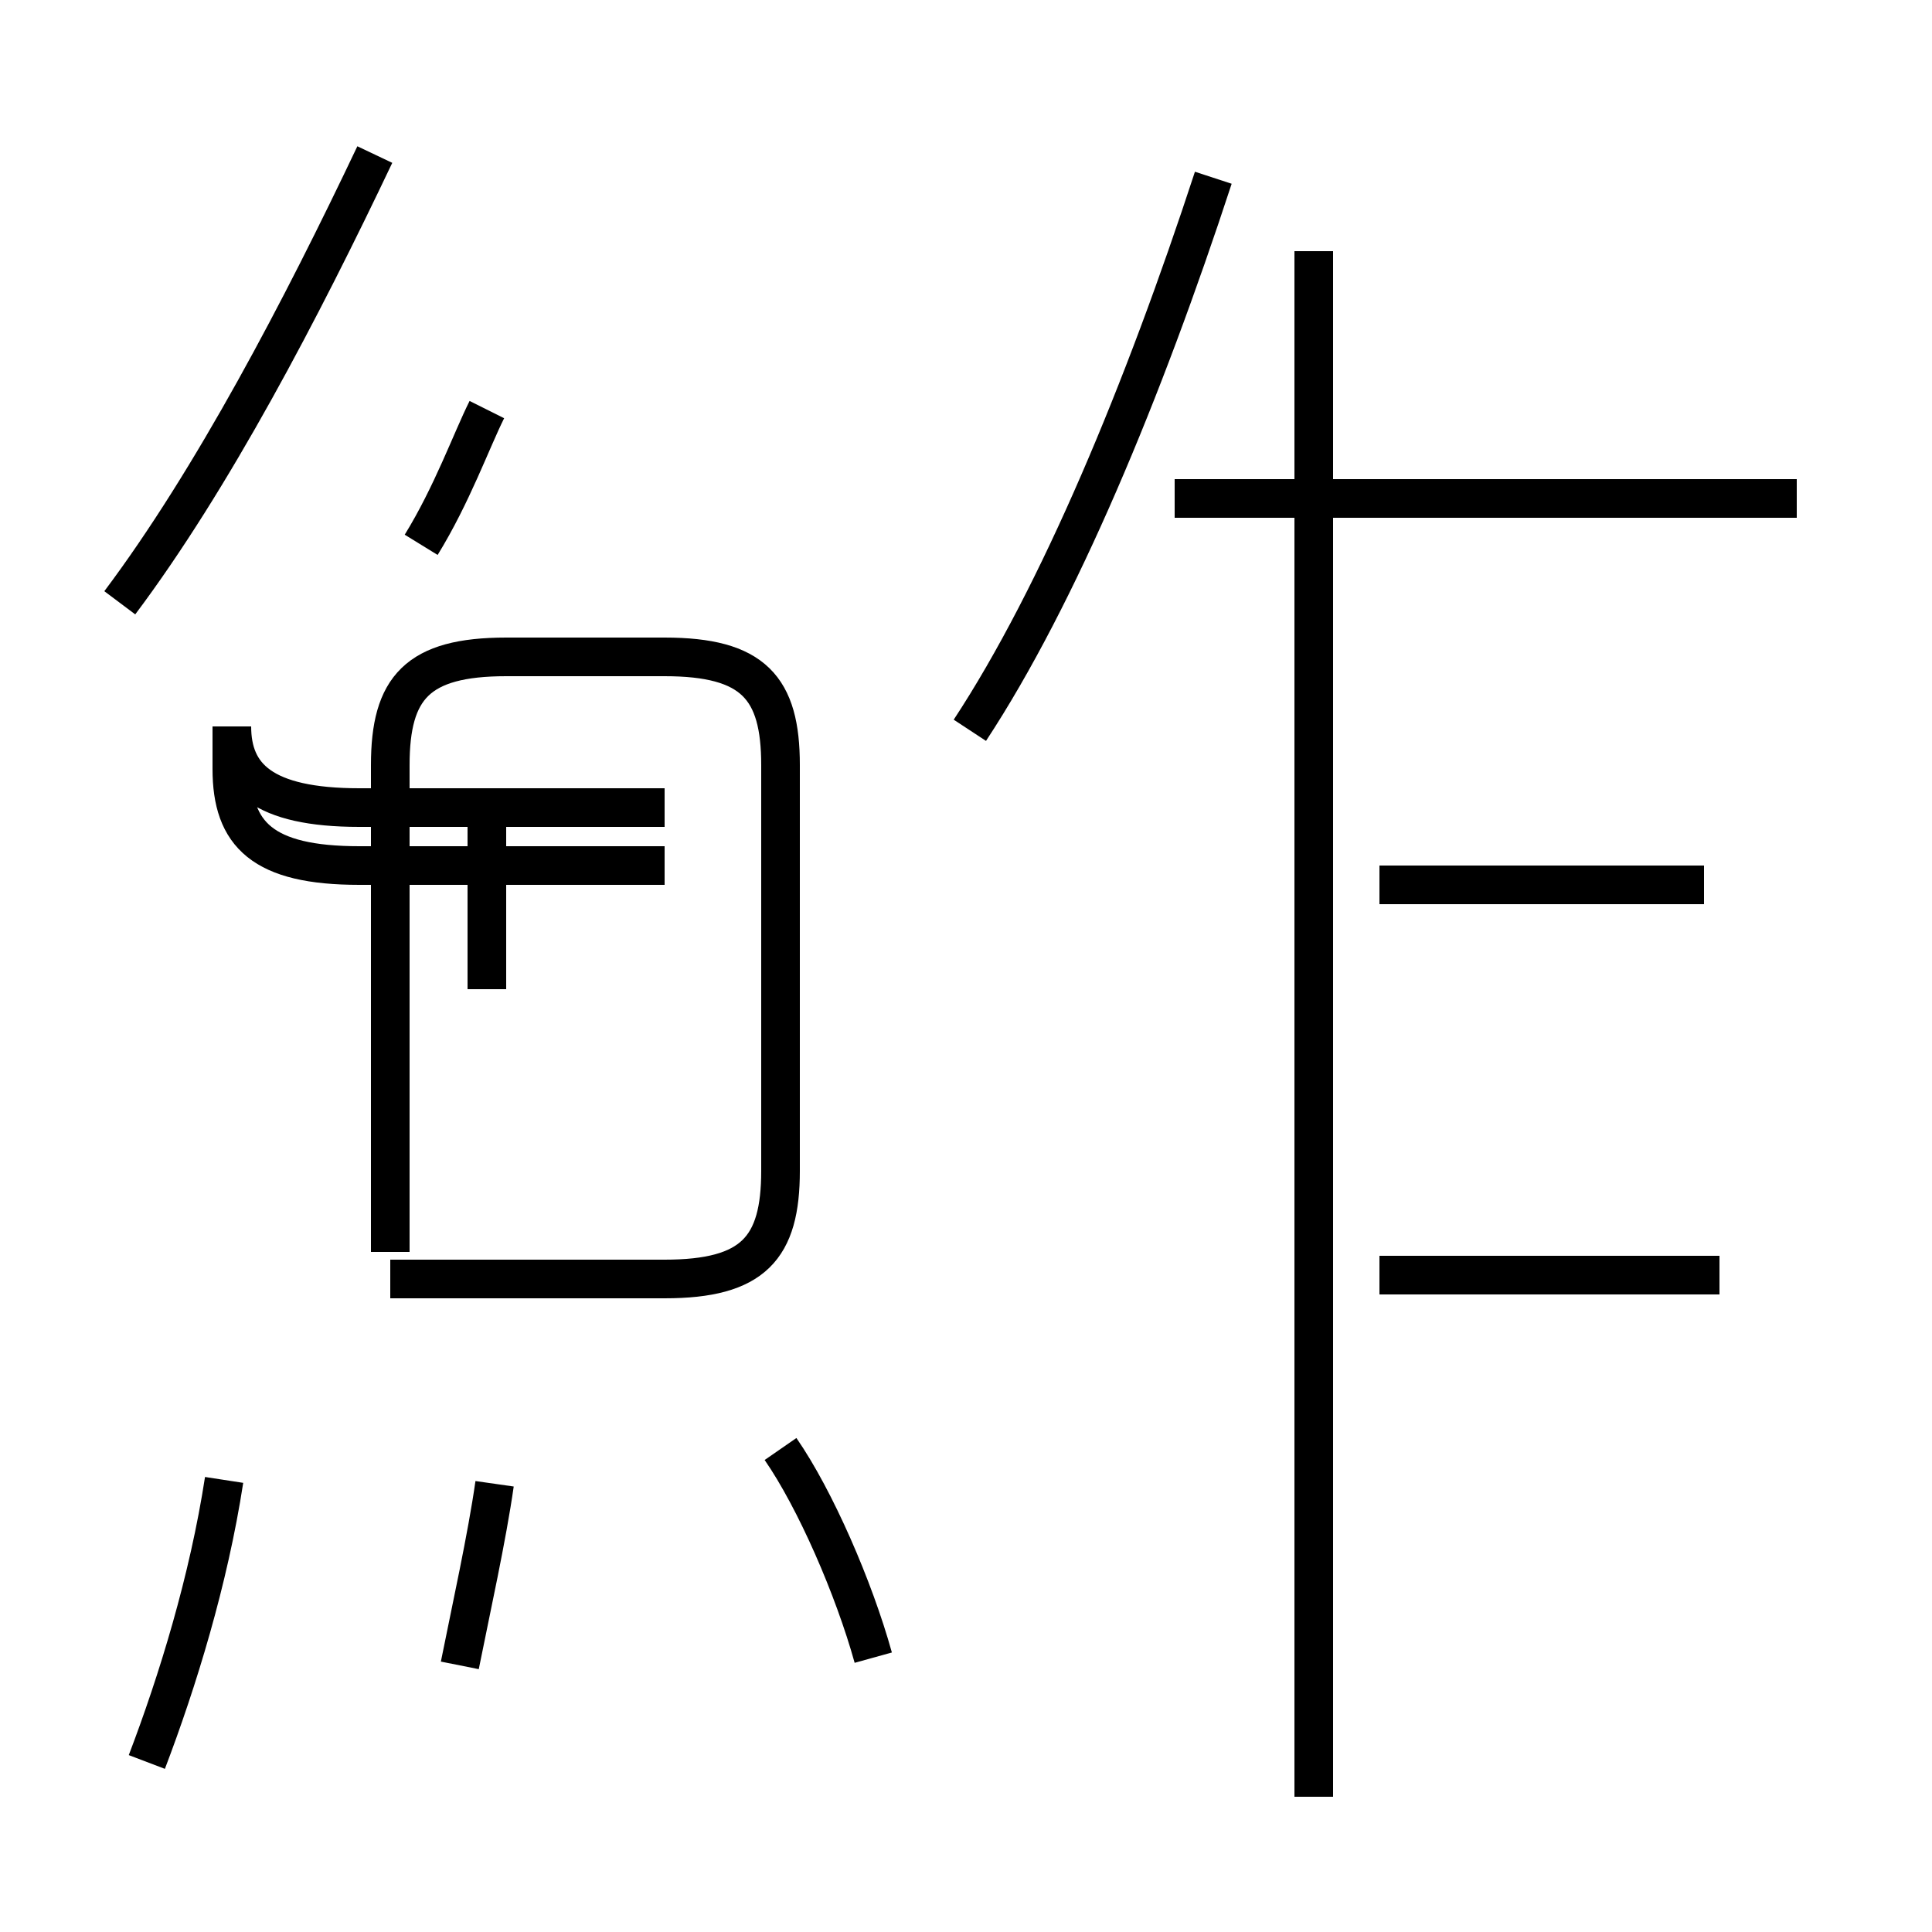 <?xml version='1.0' encoding='utf8'?>
<svg viewBox="0.0 -44.0 50.0 50.0" version="1.1" xmlns="http://www.w3.org/2000/svg">
<rect x="0.0" y="-44.0" width="50.0" height="50.0" fill="#808080" stroke="none"/>
<rect x="-1000" y="-1000" width="2000" height="2000" stroke="white" fill="white"/>
<g style="fill:none; stroke:#000000;  stroke-width:1">
<path d="M 3.8 -1.6 C 4.6 0.5 5.4 3.1 5.8 5.7 M 10.9 29.9 C 11.7 31.2 12.2 32.6 12.6 33.4 M 3.1 28.4 C 5.5 31.6 7.8 36.0 9.7 40.0 M 10.1 11.6 L 10.1 24.2 C 10.1 26.2 10.8 27.0 13.1 27.0 L 17.2 27.0 C 19.5 27.0 20.2 26.2 20.2 24.2 L 20.2 13.7 C 20.2 11.7 19.5 10.9 17.2 10.9 L 10.1 10.9 M 12.6 23.1 L 12.6 18.4 M 12.8 5.6 C 12.6 4.2 12.2 2.4 11.9 0.9 M 17.2 23.1 L 9.3 23.1 C 6.8 23.1 6.0 23.9 6.0 25.2 L 6.0 24.1 C 6.0 22.4 6.8 21.6 9.3 21.6 L 17.2 21.6 M 22.6 1.1 C 22.1 2.9 21.1 5.2 20.2 6.5 M 34.0 -2.5 L 34.0 37.5 M 44.5 11.0 L 35.7 11.0 M 46.5 31.1 L 30.4 31.1 M 25.1 25.1 C 27.4 28.6 29.6 33.9 31.4 39.4 M 44.1 21.1 L 35.7 21.1" transform="scale(1, -1)" />
</g>
</svg>